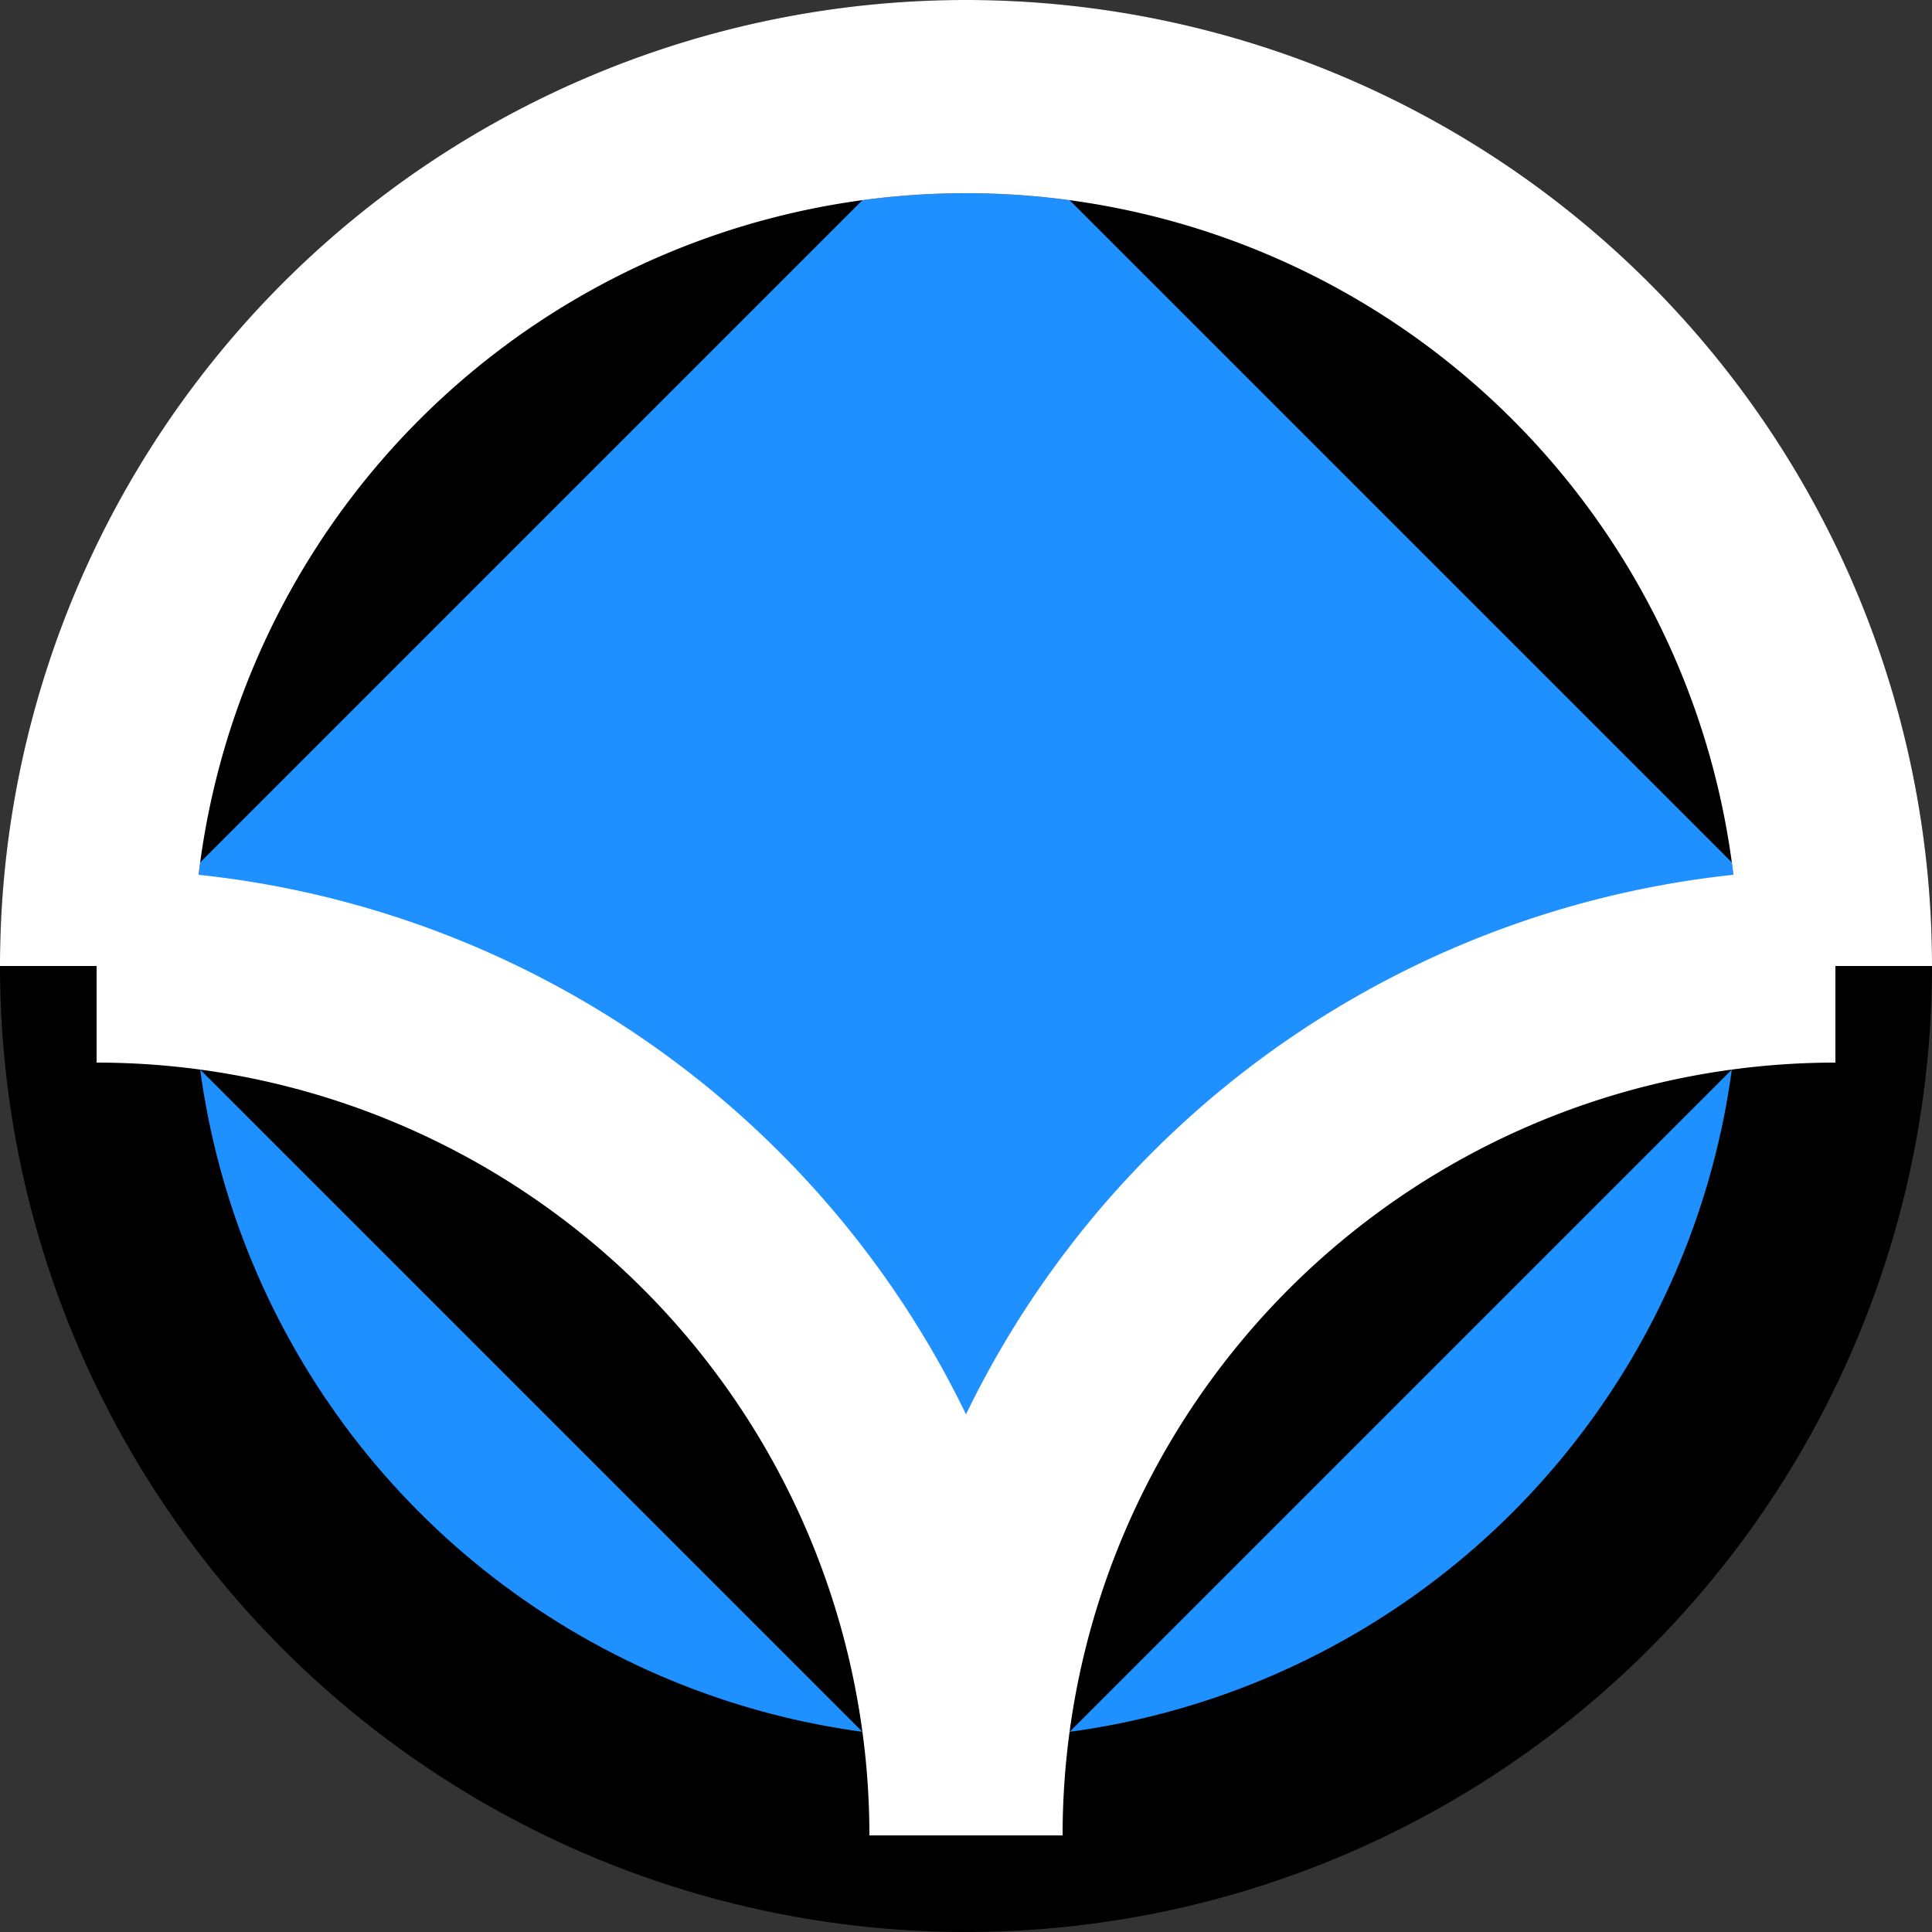 <svg width="20" height="20" xmlns="http://www.w3.org/2000/svg">
  <rect width="100%" height="100%" fill="#333333" stroke="none"/>
  <circle cx="10" cy="10" r="9" fill="#1E90FF" stroke="#000" stroke-width="2"/>
  <path d="M 10 1 A 9 9 0 0 1 19 10" stroke="#fff" stroke-width="2"/>
  <path d="M 10 1 A 9 9 0 0 0 1 10" stroke="#fff" stroke-width="2"/>
  <path d="M 10 19 A 9 9 0 0 1 19 10" stroke="#fff" stroke-width="2"/>
  <path d="M 10 19 A 9 9 0 0 0 1 10" stroke="#fff" stroke-width="2"/>
</svg>
